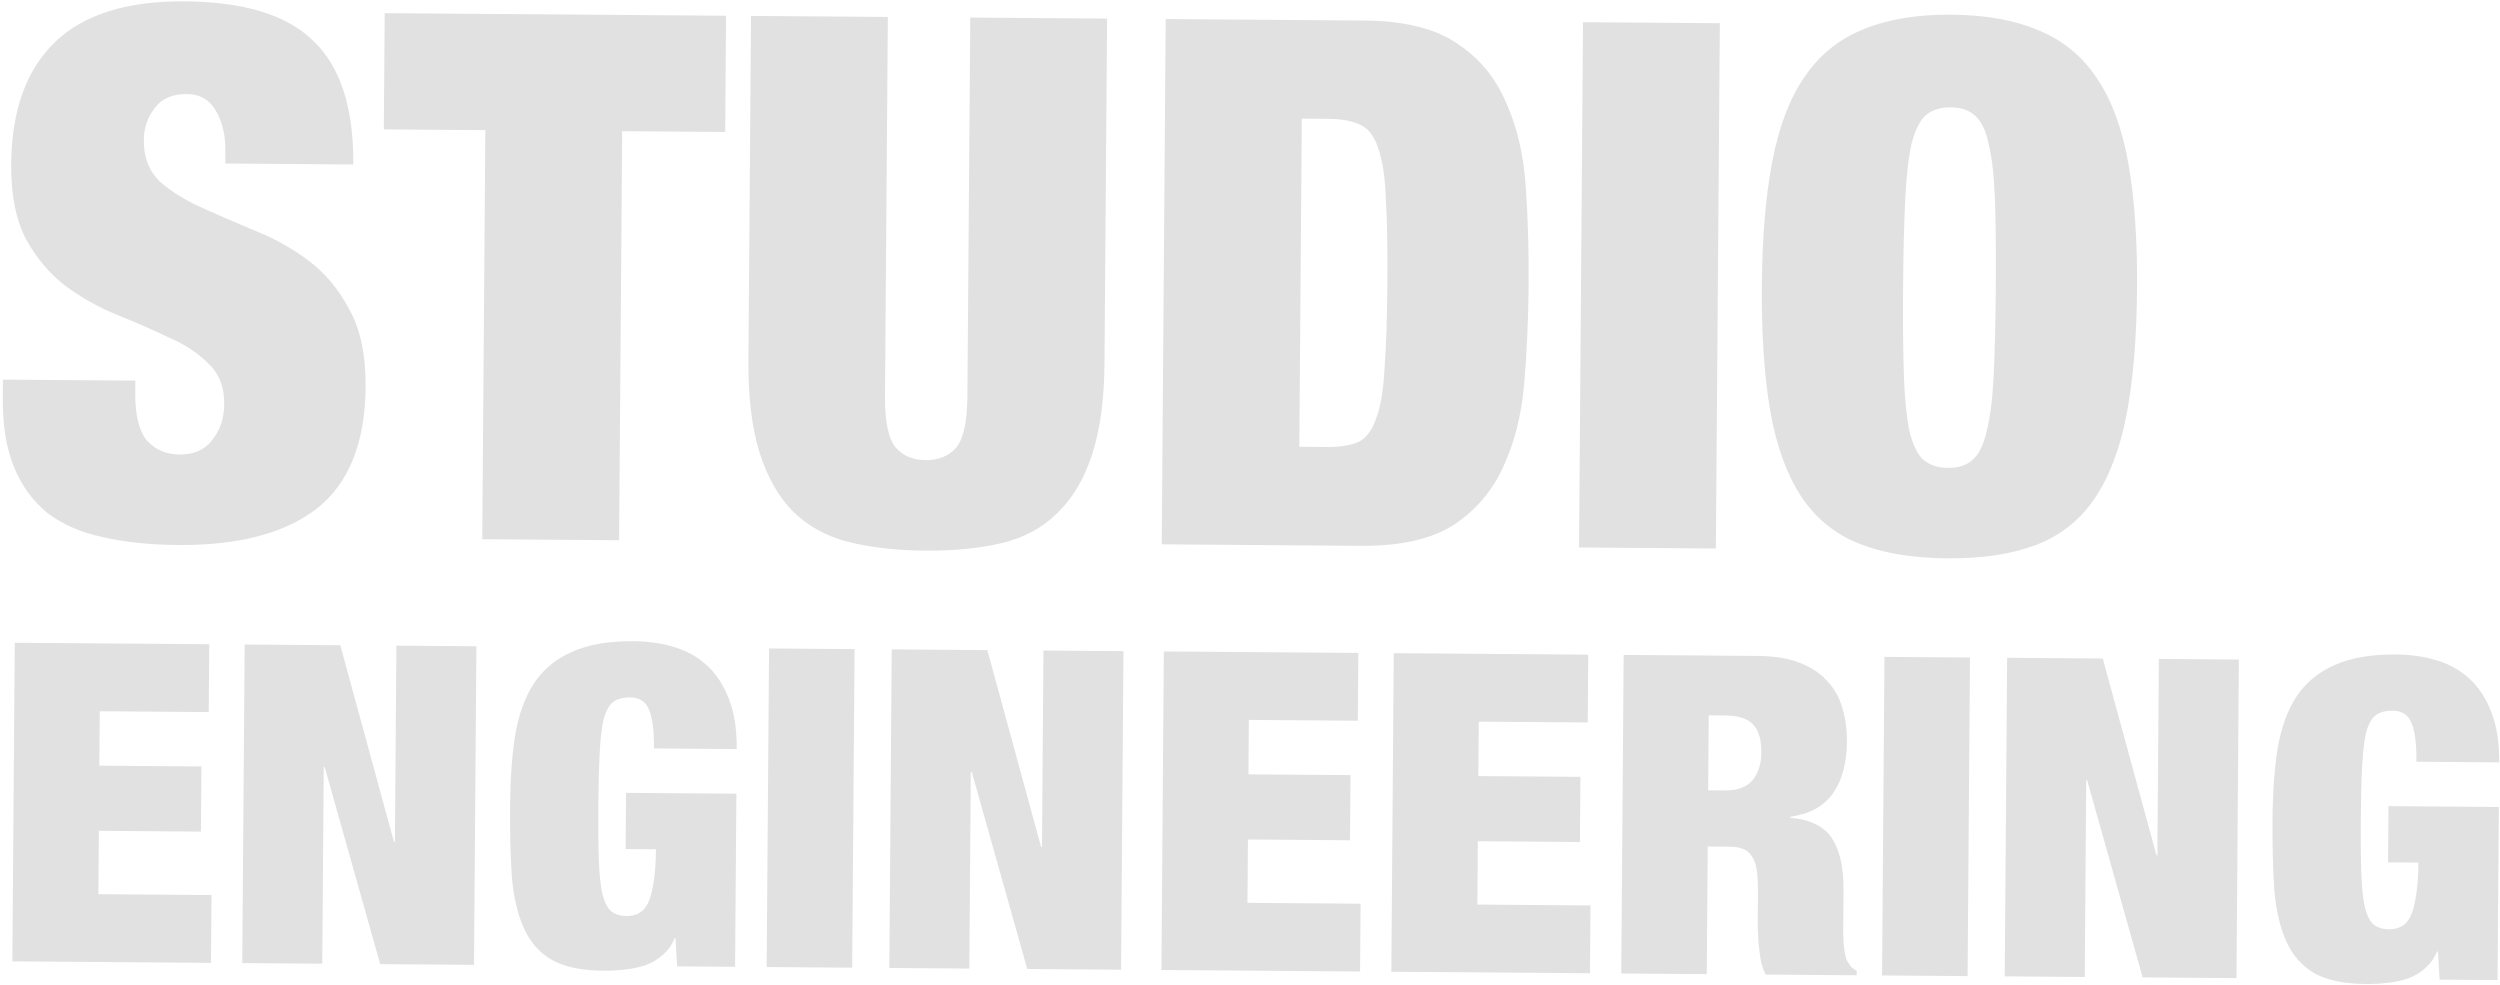 <svg width="406" height="160" viewBox="0 0 406 160" fill="none" xmlns="http://www.w3.org/2000/svg">
<path d="M36.588 26.555L57.377 26.712C57.446 17.552 55.306 10.885 50.956 6.71C46.687 2.456 39.694 0.292 29.976 0.219C20.577 0.148 13.551 2.365 8.897 6.871C4.243 11.376 1.883 17.97 1.817 26.652C1.78 31.67 2.585 35.738 4.235 38.857C5.963 41.977 8.095 44.502 10.63 46.433C13.244 48.364 16.06 49.939 19.077 51.157C22.095 52.374 24.874 53.59 27.414 54.804C30.034 55.939 32.174 57.349 33.834 59.034C35.575 60.641 36.434 62.838 36.413 65.625C36.396 67.935 35.744 69.882 34.457 71.465C33.251 73.049 31.492 73.833 29.182 73.815C27.032 73.799 25.285 73.069 23.942 71.625C22.599 70.102 21.941 67.508 21.969 63.844L21.984 61.813L0.478 61.651L0.456 64.638C0.422 69.098 1.031 72.847 2.283 75.883C3.534 78.919 5.348 81.402 7.723 83.332C10.178 85.183 13.156 86.479 16.655 87.223C20.233 88.046 24.332 88.475 28.952 88.51C38.749 88.584 46.252 86.609 51.46 82.586C56.668 78.483 59.307 71.892 59.375 62.811C59.414 57.634 58.53 53.445 56.722 50.245C54.994 46.967 52.784 44.321 50.091 42.309C47.398 40.298 44.502 38.683 41.405 37.465C38.308 36.167 35.41 34.91 32.711 33.695C30.012 32.48 27.752 31.069 25.932 29.462C24.192 27.776 23.333 25.539 23.354 22.752C23.368 20.84 23.939 19.132 25.065 17.627C26.193 16.042 27.951 15.259 30.34 15.277C32.491 15.293 34.077 16.221 35.099 18.061C36.121 19.821 36.623 21.975 36.603 24.524L36.588 26.555Z" fill="#999999" fill-opacity="0.29"/>
<path d="M78.82 21.138L78.319 87.568L100.542 87.736L101.043 21.306L117.77 21.432L117.912 2.554L62.474 2.137L62.332 21.014L78.82 21.138Z" fill="#999999" fill-opacity="0.29"/>
<path d="M144.187 2.752L121.964 2.585L121.543 58.501C121.498 64.475 122.097 69.457 123.342 73.45C124.586 77.442 126.394 80.642 128.766 83.049C131.217 85.457 134.231 87.113 137.809 88.016C141.466 88.92 145.605 89.389 150.225 89.424C154.924 89.46 159.07 89.053 162.66 88.204C166.251 87.355 169.251 85.744 171.658 83.373C174.145 81.002 176.041 77.83 177.346 73.857C178.65 69.884 179.325 64.91 179.37 58.936L179.791 3.021L157.569 2.853L157.105 64.384C157.074 68.526 156.455 71.31 155.25 72.734C154.045 74.079 152.407 74.744 150.336 74.728C148.265 74.713 146.637 74.024 145.452 72.66C144.268 71.218 143.692 68.425 143.723 64.284L144.187 2.752Z" fill="#999999" fill-opacity="0.29"/>
<path d="M189.309 3.093L188.666 88.4L220.925 88.643C227.377 88.692 232.404 87.574 236.006 85.291C239.608 82.929 242.3 79.803 244.082 75.913C245.944 71.944 247.093 67.412 247.53 62.318C247.967 57.143 248.207 51.768 248.249 46.193C248.291 40.617 248.132 35.279 247.772 30.178C247.413 24.998 246.332 20.449 244.53 16.533C242.807 12.537 240.163 9.37 236.596 7.034C233.029 4.617 228.02 3.384 221.568 3.336L189.309 3.093ZM211.01 72.557L211.412 19.27L215.832 19.303C217.983 19.32 219.693 19.651 220.963 20.298C222.233 20.865 223.179 22.107 223.802 24.023C224.505 25.94 224.922 28.652 225.055 32.158C225.268 35.664 225.352 40.285 225.309 46.02C225.266 51.755 225.112 56.374 224.846 59.877C224.661 63.38 224.202 66.085 223.471 67.991C222.819 69.898 221.854 71.165 220.575 71.793C219.296 72.341 217.581 72.607 215.431 72.591L211.01 72.557Z" fill="#999999" fill-opacity="0.29"/>
<path d="M257.08 3.603L256.437 88.91L278.659 89.078L279.302 3.771L257.08 3.603Z" fill="#999999" fill-opacity="0.29"/>
<path d="M309.061 46.651C309.105 40.916 309.22 36.178 309.407 32.435C309.596 28.613 309.937 25.589 310.432 23.362C311.006 21.136 311.774 19.588 312.737 18.72C313.779 17.851 315.136 17.423 316.809 17.436C318.482 17.448 319.793 17.896 320.742 18.78C321.771 19.664 322.516 21.223 322.977 23.456C323.518 25.691 323.853 28.721 323.984 32.545C324.115 36.29 324.159 41.03 324.116 46.765C324.072 52.5 323.957 57.278 323.768 61.1C323.581 64.843 323.2 67.827 322.626 70.053C322.131 72.279 321.363 73.827 320.32 74.695C319.358 75.564 318.04 75.993 316.368 75.98C314.695 75.967 313.344 75.519 312.315 74.635C311.366 73.752 310.621 72.193 310.08 69.958C309.619 67.725 309.323 64.735 309.192 60.99C309.062 57.166 309.018 52.386 309.061 46.651ZM286.122 46.478C286.062 54.443 286.528 61.258 287.521 66.921C288.514 72.504 290.192 77.097 292.555 80.699C294.918 84.222 298.045 86.755 301.937 88.298C305.828 89.84 310.602 90.633 316.257 90.676C321.912 90.718 326.697 89.998 330.611 88.514C334.526 87.03 337.691 84.544 340.107 81.058C342.524 77.491 344.271 72.924 345.348 67.356C346.426 61.709 346.995 54.903 347.055 46.938C347.115 38.972 346.649 32.198 345.655 26.615C344.662 20.951 342.984 16.359 340.621 12.836C338.259 9.234 335.132 6.621 331.241 4.999C327.351 3.297 322.578 2.424 316.923 2.382C311.267 2.339 306.482 3.139 302.566 4.783C298.651 6.346 295.486 8.911 293.069 12.477C290.653 15.964 288.906 20.531 287.828 26.179C286.75 31.747 286.182 38.513 286.122 46.478Z" fill="#999999" fill-opacity="0.29"/>
<path d="M2.396 104.387L2.006 156.124L34.265 156.368L34.348 145.354L15.978 145.215L16.056 134.926L32.633 135.051L32.713 124.471L16.135 124.346L16.202 115.506L33.9 115.64L33.983 104.626L2.396 104.387Z" fill="#999999" fill-opacity="0.29"/>
<path d="M39.733 104.669L39.343 156.406L52.336 156.504L52.577 124.549L52.726 124.55L61.745 156.575L76.978 156.69L77.368 104.953L64.375 104.855L64.135 136.737L63.985 136.736L55.265 104.786L39.733 104.669Z" fill="#999999" fill-opacity="0.29"/>
<path d="M101.668 128.759L101.599 137.889L106.527 137.926C106.511 140.149 106.372 141.983 106.113 143.431C105.903 144.83 105.596 145.939 105.191 146.757C104.787 147.527 104.285 148.055 103.686 148.34C103.136 148.626 102.488 148.766 101.741 148.76C100.696 148.752 99.851 148.48 99.208 147.944C98.615 147.408 98.149 146.463 97.811 145.107C97.522 143.752 97.337 141.939 97.254 139.668C97.172 137.349 97.144 134.45 97.17 130.972C97.197 127.494 97.268 124.62 97.385 122.35C97.502 120.032 97.715 118.198 98.024 116.848C98.382 115.498 98.887 114.559 99.538 114.033C100.239 113.507 101.162 113.248 102.307 113.257C103.95 113.269 105.015 114.026 105.501 115.527C105.99 116.787 106.224 118.793 106.203 121.547L119.644 121.648C119.668 118.508 119.265 115.848 118.435 113.668C117.605 111.44 116.449 109.619 114.966 108.207C113.483 106.795 111.699 105.767 109.612 105.123C107.576 104.48 105.338 104.149 102.899 104.131C98.817 104.1 95.477 104.678 92.879 105.867C90.282 107.006 88.228 108.706 86.717 110.965C85.256 113.225 84.239 116.019 83.667 119.348C83.144 122.678 82.866 126.516 82.833 130.864C82.801 135.163 82.896 138.98 83.12 142.315C83.394 145.651 84.045 148.458 85.073 150.736C86.101 153.014 87.632 154.741 89.664 155.916C91.697 157.042 94.48 157.619 98.015 157.645C99.21 157.654 100.38 157.591 101.526 157.454C102.722 157.318 103.819 157.085 104.817 156.754C105.866 156.376 106.791 155.827 107.593 155.109C108.445 154.39 109.099 153.478 109.555 152.37L109.704 152.371L109.969 156.938L119.378 157.009L119.589 128.894L101.668 128.759Z" fill="#999999" fill-opacity="0.29"/>
<path d="M124.895 105.311L124.505 157.048L138.394 157.152L138.784 105.415L124.895 105.311Z" fill="#999999" fill-opacity="0.29"/>
<path d="M144.815 105.461L144.425 157.198L157.418 157.296L157.659 125.341L157.809 125.342L166.827 157.367L182.061 157.482L182.451 105.745L169.458 105.647L169.217 137.529L169.068 137.528L160.347 105.578L144.815 105.461Z" fill="#999999" fill-opacity="0.29"/>
<path d="M189.007 105.794L188.617 157.531L220.876 157.774L220.959 146.76L202.589 146.622L202.667 136.332L219.244 136.457L219.324 125.878L202.747 125.753L202.813 116.913L220.511 117.046L220.594 106.032L189.007 105.794Z" fill="#999999" fill-opacity="0.29"/>
<path d="M226.344 106.075L225.954 157.812L258.213 158.056L258.296 147.042L239.926 146.903L240.004 136.614L256.581 136.739L256.661 126.159L240.083 126.034L240.15 117.194L257.848 117.328L257.931 106.314L226.344 106.075Z" fill="#999999" fill-opacity="0.29"/>
<path d="M277.405 128.345L277.497 116.171L280.185 116.192C282.276 116.207 283.766 116.677 284.655 117.602C285.594 118.527 286.055 120.076 286.039 122.25C286.025 124.086 285.541 125.58 284.586 126.732C283.632 127.836 282.159 128.381 280.168 128.366L277.405 128.345ZM263.681 106.357L263.291 158.094L277.18 158.199L277.336 137.475L280.995 137.502C281.841 137.509 282.537 137.635 283.083 137.88C283.679 138.078 284.149 138.468 284.493 139.05C284.887 139.585 285.156 140.336 285.298 141.303C285.44 142.27 285.505 143.478 285.494 144.928L285.468 148.406C285.464 148.937 285.459 149.638 285.452 150.507C285.496 151.329 285.539 152.199 285.582 153.117C285.675 154.035 285.792 154.954 285.935 155.873C286.127 156.793 286.395 157.592 286.738 158.271L301.523 158.382L301.529 157.657C301.083 157.412 300.761 157.169 300.564 156.925C300.367 156.634 300.17 156.343 299.973 156.051C299.826 155.76 299.704 155.349 299.609 154.817C299.513 154.285 299.443 153.704 299.398 153.076C299.353 152.399 299.333 151.699 299.339 150.974C299.344 150.25 299.35 149.549 299.355 148.873L299.388 144.453C299.414 140.975 298.813 138.241 297.583 136.251C296.353 134.261 294.072 133.108 290.739 132.793L290.74 132.648C293.929 132.189 296.254 130.902 297.714 128.788C299.174 126.673 299.917 123.877 299.943 120.399C299.958 118.418 299.698 116.58 299.163 114.885C298.678 113.191 297.842 111.735 296.657 110.519C295.521 109.254 294.01 108.276 292.124 107.586C290.287 106.896 288.049 106.541 285.411 106.521L263.681 106.357Z" fill="#999999" fill-opacity="0.29"/>
<path d="M306.037 106.676L305.647 158.413L319.536 158.518L319.926 106.781L306.037 106.676Z" fill="#999999" fill-opacity="0.29"/>
<path d="M325.957 106.826L325.567 158.563L338.56 158.661L338.801 126.706L338.951 126.707L347.969 158.732L363.203 158.847L363.593 107.11L350.599 107.012L350.359 138.895L350.21 138.894L341.489 106.943L325.957 106.826Z" fill="#999999" fill-opacity="0.29"/>
<path d="M387.892 130.917L387.824 140.047L392.752 140.084C392.735 142.306 392.597 144.141 392.337 145.588C392.127 146.987 391.82 148.096 391.416 148.914C391.012 149.684 390.51 150.212 389.91 150.497C389.361 150.783 388.712 150.923 387.966 150.917C386.92 150.91 386.076 150.638 385.433 150.101C384.839 149.565 384.374 148.62 384.035 147.265C383.747 145.91 383.561 144.097 383.479 141.826C383.397 139.506 383.369 136.607 383.395 133.129C383.421 129.651 383.493 126.777 383.609 124.507C383.726 122.189 383.939 120.355 384.248 119.005C384.607 117.655 385.112 116.717 385.763 116.19C386.464 115.664 387.387 115.405 388.532 115.414C390.175 115.426 391.239 116.183 391.726 117.684C392.214 118.944 392.448 120.951 392.427 123.704L405.869 123.806C405.892 120.666 405.489 118.006 404.659 115.825C403.83 113.597 402.674 111.777 401.191 110.364C399.708 108.952 397.923 107.924 395.837 107.28C393.801 106.637 391.563 106.306 389.124 106.288C385.041 106.257 381.701 106.836 379.104 108.024C376.506 109.164 374.452 110.863 372.942 113.123C371.481 115.382 370.464 118.176 369.891 121.505C369.368 124.835 369.09 128.673 369.058 133.021C369.025 137.32 369.121 141.138 369.345 144.473C369.618 147.808 370.269 150.615 371.298 152.893C372.326 155.172 373.856 156.898 375.889 158.073C377.921 159.199 380.705 159.776 384.24 159.803C385.434 159.812 386.605 159.748 387.751 159.612C388.947 159.476 390.044 159.242 391.042 158.912C392.09 158.533 393.015 157.985 393.817 157.266C394.669 156.548 395.323 155.635 395.78 154.527L395.929 154.528L396.193 159.096L405.602 159.166L405.814 131.052L387.892 130.917Z" fill="#999999" fill-opacity="0.29"/>
</svg>
